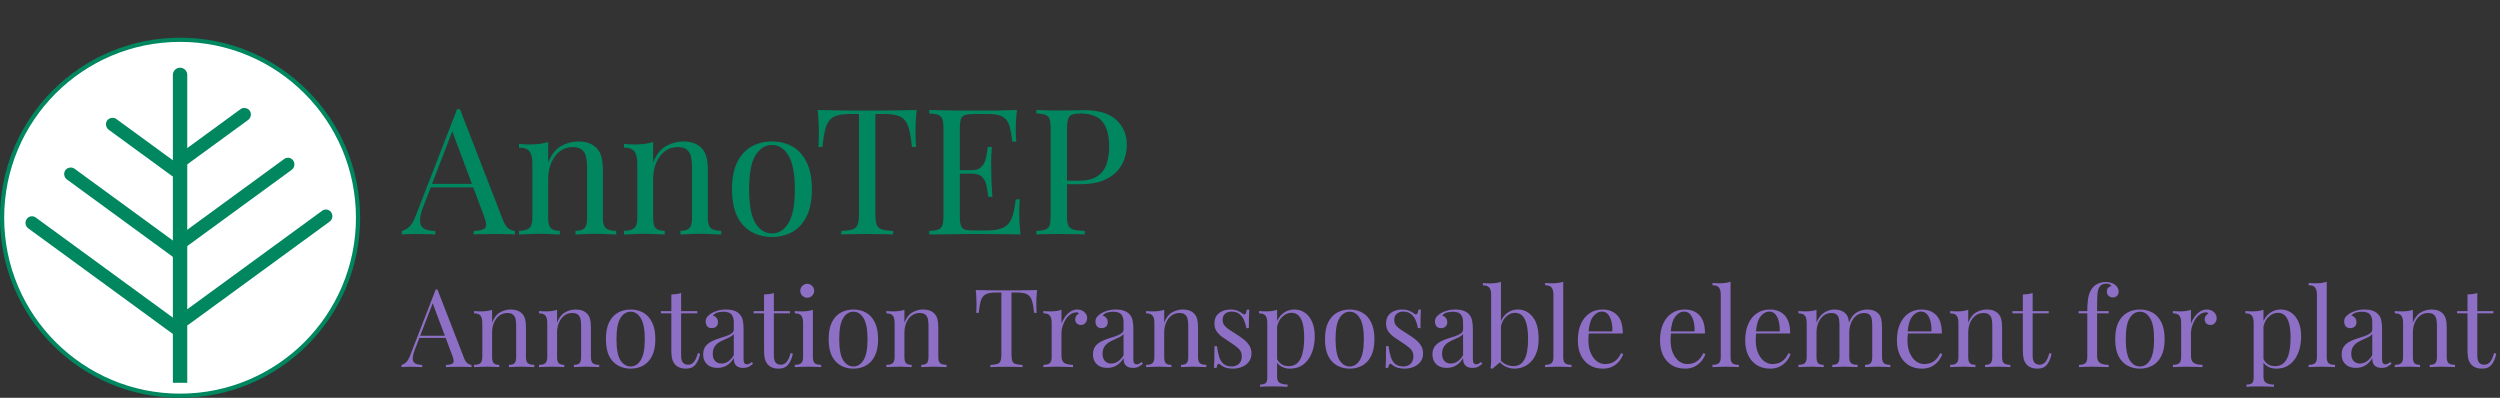 <svg width="597" height="95" viewBox="0 0 597 95" fill="none" xmlns="http://www.w3.org/2000/svg">
<rect x="0" y="0" width="597" height="95" fill="#333333" stroke="none"/>
<path d="M85.5 52C85.5 75.472 66.472 94.5 43 94.5C19.528 94.5 0.5 75.472 0.5 52C0.5 28.528 19.528 9.5 43 9.5C66.472 9.5 85.5 28.528 85.5 52Z" fill="white" stroke="#00875F"/>
<path d="M6.375 52.312C5.884 53.029 6.055 54.026 6.757 54.539L41.131 79.637C41.834 80.15 42.801 79.984 43.292 79.267V79.267C43.783 78.55 43.612 77.553 42.91 77.04L8.535 51.941C7.833 51.429 6.866 51.595 6.375 52.312V52.312Z" fill="#00875F"/>
<rect width="21.764" height="3.148" rx="1.574" transform="matrix(0.808 0.59 0.565 -0.825 24.701 30.067)" fill="#00875F"/>
<rect width="34.841" height="3.148" rx="1.574" transform="matrix(0.808 0.59 0.565 -0.825 14.715 41.937)" fill="#00875F"/>
<rect width="21.61" height="3.148" rx="1.574" transform="matrix(0.808 -0.59 0.565 0.825 41.28 37.868)" fill="#00875F"/>
<path d="M42.169 58.674C41.678 57.956 41.849 56.959 42.551 56.447L67.864 37.965C68.566 37.452 69.534 37.618 70.025 38.335V38.335C70.516 39.052 70.345 40.049 69.643 40.562L44.33 59.044C43.628 59.557 42.66 59.391 42.169 58.674V58.674Z" fill="#00875F"/>
<path d="M41.28 17.887C41.28 16.937 42.05 16.167 43 16.167V16.167C43.95 16.167 44.72 16.937 44.72 17.887V91.417H41.28V17.887Z" fill="#00875F"/>
<path d="M42.935 77.1C42.444 76.383 42.615 75.386 43.317 74.874L76.93 50.331C77.632 49.818 78.6 49.984 79.091 50.701V50.701C79.582 51.418 79.411 52.415 78.709 52.928L45.096 77.471C44.394 77.984 43.426 77.818 42.935 77.1V77.1Z" fill="#00875F"/>
<path d="M109.83 26.054L120.078 52.472C120.498 53.536 120.974 54.25 121.506 54.614C122.038 54.95 122.528 55.132 122.976 55.16V56C122.416 55.944 121.73 55.916 120.918 55.916C120.106 55.888 119.294 55.874 118.482 55.874C117.39 55.874 116.368 55.888 115.416 55.916C114.464 55.916 113.694 55.944 113.106 56V55.16C114.534 55.104 115.444 54.866 115.836 54.446C116.228 53.998 116.144 53.06 115.584 51.632L107.772 30.758L108.444 30.212L101.136 49.196C100.688 50.316 100.422 51.268 100.338 52.052C100.254 52.808 100.324 53.41 100.548 53.858C100.8 54.306 101.206 54.628 101.766 54.824C102.354 55.02 103.082 55.132 103.95 55.16V56C103.166 55.944 102.34 55.916 101.472 55.916C100.632 55.888 99.848 55.874 99.12 55.874C98.42 55.874 97.818 55.888 97.314 55.916C96.838 55.916 96.39 55.944 95.97 56V55.16C96.53 55.02 97.104 54.698 97.692 54.194C98.28 53.662 98.812 52.766 99.288 51.506L109.158 26.054C109.27 26.054 109.382 26.054 109.494 26.054C109.606 26.054 109.718 26.054 109.83 26.054ZM114.954 43.904V44.744H102.438L102.858 43.904H114.954ZM138.049 33.782C139.113 33.782 139.995 33.922 140.695 34.202C141.423 34.482 142.025 34.874 142.501 35.378C143.033 35.938 143.411 36.638 143.635 37.478C143.859 38.318 143.971 39.452 143.971 40.88V52.094C143.971 53.27 144.209 54.068 144.685 54.488C145.189 54.908 146.015 55.118 147.163 55.118V56C146.687 55.972 145.959 55.944 144.979 55.916C143.999 55.86 143.047 55.832 142.123 55.832C141.199 55.832 140.289 55.86 139.393 55.916C138.525 55.944 137.867 55.972 137.419 56V55.118C138.427 55.118 139.141 54.908 139.561 54.488C139.981 54.068 140.191 53.27 140.191 52.094V39.956C140.191 39.088 140.121 38.29 139.981 37.562C139.841 36.834 139.519 36.246 139.015 35.798C138.539 35.35 137.797 35.126 136.789 35.126C135.613 35.126 134.577 35.462 133.681 36.134C132.813 36.806 132.127 37.73 131.623 38.906C131.147 40.054 130.909 41.342 130.909 42.77V52.094C130.909 53.27 131.119 54.068 131.539 54.488C131.959 54.908 132.673 55.118 133.681 55.118V56C133.233 55.972 132.561 55.944 131.665 55.916C130.797 55.86 129.901 55.832 128.977 55.832C128.053 55.832 127.101 55.86 126.121 55.916C125.141 55.944 124.413 55.972 123.937 56V55.118C125.085 55.118 125.897 54.908 126.373 54.488C126.877 54.068 127.129 53.27 127.129 52.094V38.948C127.129 37.688 126.905 36.764 126.457 36.176C126.009 35.56 125.169 35.252 123.937 35.252V34.37C124.833 34.454 125.701 34.496 126.541 34.496C127.353 34.496 128.123 34.454 128.851 34.37C129.607 34.258 130.293 34.104 130.909 33.908V38.864C131.637 36.96 132.645 35.644 133.933 34.916C135.249 34.16 136.621 33.782 138.049 33.782ZM163.11 33.782C164.174 33.782 165.056 33.922 165.756 34.202C166.484 34.482 167.086 34.874 167.562 35.378C168.094 35.938 168.472 36.638 168.696 37.478C168.92 38.318 169.032 39.452 169.032 40.88V52.094C169.032 53.27 169.27 54.068 169.746 54.488C170.25 54.908 171.076 55.118 172.224 55.118V56C171.748 55.972 171.02 55.944 170.04 55.916C169.06 55.86 168.108 55.832 167.184 55.832C166.26 55.832 165.35 55.86 164.454 55.916C163.586 55.944 162.928 55.972 162.48 56V55.118C163.488 55.118 164.202 54.908 164.622 54.488C165.042 54.068 165.252 53.27 165.252 52.094V39.956C165.252 39.088 165.182 38.29 165.042 37.562C164.902 36.834 164.58 36.246 164.076 35.798C163.6 35.35 162.858 35.126 161.85 35.126C160.674 35.126 159.638 35.462 158.742 36.134C157.874 36.806 157.188 37.73 156.684 38.906C156.208 40.054 155.97 41.342 155.97 42.77V52.094C155.97 53.27 156.18 54.068 156.6 54.488C157.02 54.908 157.734 55.118 158.742 55.118V56C158.294 55.972 157.622 55.944 156.726 55.916C155.858 55.86 154.962 55.832 154.038 55.832C153.114 55.832 152.162 55.86 151.182 55.916C150.202 55.944 149.474 55.972 148.998 56V55.118C150.146 55.118 150.958 54.908 151.434 54.488C151.938 54.068 152.19 53.27 152.19 52.094V38.948C152.19 37.688 151.966 36.764 151.518 36.176C151.07 35.56 150.23 35.252 148.998 35.252V34.37C149.894 34.454 150.762 34.496 151.602 34.496C152.414 34.496 153.184 34.454 153.912 34.37C154.668 34.258 155.354 34.104 155.97 33.908V38.864C156.698 36.96 157.706 35.644 158.994 34.916C160.31 34.16 161.682 33.782 163.11 33.782ZM184.348 33.782C186.14 33.782 187.75 34.174 189.178 34.958C190.606 35.742 191.74 36.974 192.58 38.654C193.448 40.334 193.882 42.518 193.882 45.206C193.882 47.894 193.448 50.078 192.58 51.758C191.74 53.41 190.606 54.628 189.178 55.412C187.75 56.196 186.14 56.588 184.348 56.588C182.584 56.588 180.974 56.196 179.518 55.412C178.09 54.628 176.942 53.41 176.074 51.758C175.234 50.078 174.814 47.894 174.814 45.206C174.814 42.518 175.234 40.334 176.074 38.654C176.942 36.974 178.09 35.742 179.518 34.958C180.974 34.174 182.584 33.782 184.348 33.782ZM184.348 34.622C182.752 34.622 181.436 35.448 180.4 37.1C179.392 38.752 178.888 41.454 178.888 45.206C178.888 48.958 179.392 51.66 180.4 53.312C181.436 54.936 182.752 55.748 184.348 55.748C185.944 55.748 187.246 54.936 188.254 53.312C189.29 51.66 189.808 48.958 189.808 45.206C189.808 41.454 189.29 38.752 188.254 37.1C187.246 35.448 185.944 34.622 184.348 34.622ZM218.909 26.264C218.797 27.328 218.713 28.364 218.657 29.372C218.629 30.352 218.615 31.108 218.615 31.64C218.615 32.312 218.629 32.942 218.657 33.53C218.685 34.118 218.713 34.636 218.741 35.084H217.775C217.579 33.124 217.313 31.584 216.977 30.464C216.641 29.316 216.053 28.49 215.213 27.986C214.373 27.482 213.071 27.23 211.307 27.23H209.039V51.128C209.039 52.248 209.137 53.088 209.333 53.648C209.557 54.208 209.977 54.586 210.593 54.782C211.209 54.978 212.105 55.104 213.281 55.16V56C212.553 55.944 211.629 55.916 210.509 55.916C209.389 55.888 208.255 55.874 207.107 55.874C205.847 55.874 204.657 55.888 203.537 55.916C202.445 55.916 201.563 55.944 200.891 56V55.16C202.067 55.104 202.963 54.978 203.579 54.782C204.195 54.586 204.601 54.208 204.797 53.648C205.021 53.088 205.133 52.248 205.133 51.128V27.23H202.865C201.129 27.23 199.827 27.482 198.959 27.986C198.119 28.49 197.531 29.316 197.195 30.464C196.859 31.584 196.593 33.124 196.397 35.084H195.431C195.487 34.636 195.515 34.118 195.515 33.53C195.543 32.942 195.557 32.312 195.557 31.64C195.557 31.108 195.529 30.352 195.473 29.372C195.445 28.364 195.375 27.328 195.263 26.264C196.439 26.292 197.713 26.32 199.085 26.348C200.485 26.376 201.885 26.39 203.285 26.39C204.685 26.39 205.959 26.39 207.107 26.39C208.255 26.39 209.515 26.39 210.887 26.39C212.287 26.39 213.687 26.376 215.087 26.348C216.487 26.32 217.761 26.292 218.909 26.264ZM242.853 26.264C242.741 27.244 242.657 28.196 242.601 29.12C242.573 30.044 242.559 30.744 242.559 31.22C242.559 31.724 242.573 32.214 242.601 32.69C242.629 33.138 242.657 33.516 242.685 33.824H241.719C241.551 32.172 241.313 30.87 241.005 29.918C240.697 28.938 240.165 28.252 239.409 27.86C238.681 27.44 237.575 27.23 236.091 27.23H232.605C231.653 27.23 230.925 27.314 230.421 27.482C229.945 27.622 229.623 27.944 229.455 28.448C229.287 28.924 229.203 29.68 229.203 30.716V51.548C229.203 52.556 229.287 53.312 229.455 53.816C229.623 54.32 229.945 54.656 230.421 54.824C230.925 54.964 231.653 55.034 232.605 55.034H235.671C237.435 55.034 238.765 54.796 239.661 54.32C240.585 53.844 241.243 53.074 241.635 52.01C242.055 50.918 242.363 49.448 242.559 47.6H243.525C243.441 48.356 243.399 49.364 243.399 50.624C243.399 51.156 243.413 51.926 243.441 52.934C243.497 53.914 243.581 54.936 243.693 56C242.265 55.944 240.655 55.916 238.863 55.916C237.071 55.888 235.475 55.874 234.075 55.874C233.459 55.874 232.661 55.874 231.681 55.874C230.729 55.874 229.693 55.888 228.573 55.916C227.453 55.916 226.319 55.93 225.171 55.958C224.023 55.958 222.931 55.972 221.895 56V55.16C222.847 55.104 223.561 54.992 224.037 54.824C224.541 54.656 224.877 54.32 225.045 53.816C225.213 53.312 225.297 52.556 225.297 51.548V30.716C225.297 29.68 225.213 28.924 225.045 28.448C224.877 27.944 224.541 27.608 224.037 27.44C223.561 27.244 222.847 27.132 221.895 27.104V26.264C222.931 26.292 224.023 26.32 225.171 26.348C226.319 26.348 227.453 26.362 228.573 26.39C229.693 26.39 230.729 26.39 231.681 26.39C232.661 26.39 233.459 26.39 234.075 26.39C235.363 26.39 236.819 26.39 238.443 26.39C240.095 26.362 241.565 26.32 242.853 26.264ZM235.629 40.628C235.629 40.628 235.629 40.768 235.629 41.048C235.629 41.328 235.629 41.468 235.629 41.468H227.943C227.943 41.468 227.943 41.328 227.943 41.048C227.943 40.768 227.943 40.628 227.943 40.628H235.629ZM236.847 35.084C236.735 36.68 236.679 37.898 236.679 38.738C236.707 39.578 236.721 40.348 236.721 41.048C236.721 41.748 236.735 42.518 236.763 43.358C236.791 44.198 236.861 45.416 236.973 47.012H236.007C235.895 46.116 235.755 45.248 235.587 44.408C235.447 43.54 235.111 42.84 234.579 42.308C234.075 41.748 233.207 41.468 231.975 41.468V40.628C232.899 40.628 233.599 40.446 234.075 40.082C234.579 39.69 234.943 39.2 235.167 38.612C235.391 38.024 235.545 37.422 235.629 36.806C235.713 36.162 235.797 35.588 235.881 35.084H236.847ZM247.489 26.264C248.077 26.292 248.847 26.32 249.799 26.348C250.751 26.376 251.689 26.39 252.613 26.39C253.929 26.39 255.189 26.376 256.393 26.348C257.597 26.32 258.451 26.306 258.955 26.306C262.343 26.306 264.877 27.076 266.557 28.616C268.237 30.156 269.077 32.144 269.077 34.58C269.077 35.588 268.909 36.652 268.573 37.772C268.237 38.864 267.649 39.886 266.809 40.838C265.997 41.762 264.877 42.518 263.449 43.106C262.021 43.694 260.215 43.988 258.031 43.988H253.999V43.148H257.611C259.599 43.148 261.111 42.77 262.147 42.014C263.211 41.258 263.925 40.264 264.289 39.032C264.681 37.8 264.877 36.47 264.877 35.042C264.877 32.382 264.345 30.394 263.281 29.078C262.245 27.762 260.453 27.104 257.905 27.104C256.617 27.104 255.777 27.342 255.385 27.818C254.993 28.294 254.797 29.26 254.797 30.716V51.548C254.797 52.556 254.895 53.312 255.091 53.816C255.315 54.32 255.735 54.656 256.351 54.824C256.967 54.992 257.863 55.104 259.039 55.16V56C258.311 55.944 257.387 55.916 256.267 55.916C255.147 55.888 254.013 55.874 252.865 55.874C251.773 55.874 250.751 55.888 249.799 55.916C248.847 55.916 248.077 55.944 247.489 56V55.16C248.441 55.104 249.155 54.992 249.631 54.824C250.135 54.656 250.471 54.32 250.639 53.816C250.807 53.312 250.891 52.556 250.891 51.548V30.716C250.891 29.68 250.807 28.924 250.639 28.448C250.471 27.944 250.135 27.608 249.631 27.44C249.155 27.244 248.441 27.132 247.489 27.104V26.264Z" fill="#00875F"/>
<path d="M104.464 69.129L110.808 85.483C111.068 86.141 111.362 86.583 111.692 86.809C112.021 87.017 112.324 87.129 112.602 87.147V87.667C112.255 87.632 111.83 87.615 111.328 87.615C110.825 87.597 110.322 87.589 109.82 87.589C109.144 87.589 108.511 87.597 107.922 87.615C107.332 87.615 106.856 87.632 106.492 87.667V87.147C107.376 87.112 107.939 86.965 108.182 86.705C108.424 86.427 108.372 85.847 108.026 84.963L103.19 72.041L103.606 71.703L99.082 83.455C98.804 84.148 98.64 84.737 98.588 85.223C98.536 85.691 98.579 86.063 98.718 86.341C98.874 86.618 99.125 86.817 99.472 86.939C99.836 87.06 100.286 87.129 100.824 87.147V87.667C100.338 87.632 99.827 87.615 99.29 87.615C98.77 87.597 98.284 87.589 97.834 87.589C97.4 87.589 97.028 87.597 96.716 87.615C96.421 87.615 96.144 87.632 95.884 87.667V87.147C96.23 87.06 96.586 86.861 96.95 86.549C97.314 86.219 97.643 85.665 97.938 84.885L104.048 69.129C104.117 69.129 104.186 69.129 104.256 69.129C104.325 69.129 104.394 69.129 104.464 69.129ZM107.636 80.179V80.699H99.888L100.148 80.179H107.636ZM121.933 73.913C122.591 73.913 123.137 73.999 123.571 74.173C124.021 74.346 124.394 74.589 124.689 74.901C125.018 75.247 125.252 75.681 125.391 76.201C125.529 76.721 125.599 77.423 125.599 78.307V85.249C125.599 85.977 125.746 86.471 126.041 86.731C126.353 86.991 126.864 87.121 127.575 87.121V87.667C127.28 87.649 126.829 87.632 126.223 87.615C125.616 87.58 125.027 87.563 124.455 87.563C123.883 87.563 123.319 87.58 122.765 87.615C122.227 87.632 121.82 87.649 121.543 87.667V87.121C122.167 87.121 122.609 86.991 122.869 86.731C123.129 86.471 123.259 85.977 123.259 85.249V77.735C123.259 77.197 123.215 76.703 123.129 76.253C123.042 75.802 122.843 75.438 122.531 75.161C122.236 74.883 121.777 74.745 121.153 74.745C120.425 74.745 119.783 74.953 119.229 75.369C118.691 75.785 118.267 76.357 117.955 77.085C117.66 77.795 117.513 78.593 117.513 79.477V85.249C117.513 85.977 117.643 86.471 117.903 86.731C118.163 86.991 118.605 87.121 119.229 87.121V87.667C118.951 87.649 118.535 87.632 117.981 87.615C117.443 87.58 116.889 87.563 116.317 87.563C115.745 87.563 115.155 87.58 114.549 87.615C113.942 87.632 113.491 87.649 113.197 87.667V87.121C113.907 87.121 114.41 86.991 114.705 86.731C115.017 86.471 115.173 85.977 115.173 85.249V77.111C115.173 76.331 115.034 75.759 114.757 75.395C114.479 75.013 113.959 74.823 113.197 74.823V74.277C113.751 74.329 114.289 74.355 114.809 74.355C115.311 74.355 115.788 74.329 116.239 74.277C116.707 74.207 117.131 74.112 117.513 73.991V77.059C117.963 75.88 118.587 75.065 119.385 74.615C120.199 74.147 121.049 73.913 121.933 73.913ZM137.446 73.913C138.105 73.913 138.651 73.999 139.084 74.173C139.535 74.346 139.908 74.589 140.202 74.901C140.532 75.247 140.766 75.681 140.904 76.201C141.043 76.721 141.112 77.423 141.112 78.307V85.249C141.112 85.977 141.26 86.471 141.554 86.731C141.866 86.991 142.378 87.121 143.088 87.121V87.667C142.794 87.649 142.343 87.632 141.736 87.615C141.13 87.58 140.54 87.563 139.968 87.563C139.396 87.563 138.833 87.58 138.278 87.615C137.741 87.632 137.334 87.649 137.056 87.667V87.121C137.68 87.121 138.122 86.991 138.382 86.731C138.642 86.471 138.772 85.977 138.772 85.249V77.735C138.772 77.197 138.729 76.703 138.642 76.253C138.556 75.802 138.356 75.438 138.044 75.161C137.75 74.883 137.29 74.745 136.666 74.745C135.938 74.745 135.297 74.953 134.742 75.369C134.205 75.785 133.78 76.357 133.468 77.085C133.174 77.795 133.026 78.593 133.026 79.477V85.249C133.026 85.977 133.156 86.471 133.416 86.731C133.676 86.991 134.118 87.121 134.742 87.121V87.667C134.465 87.649 134.049 87.632 133.494 87.615C132.957 87.58 132.402 87.563 131.83 87.563C131.258 87.563 130.669 87.58 130.062 87.615C129.456 87.632 129.005 87.649 128.71 87.667V87.121C129.421 87.121 129.924 86.991 130.218 86.731C130.53 86.471 130.686 85.977 130.686 85.249V77.111C130.686 76.331 130.548 75.759 130.27 75.395C129.993 75.013 129.473 74.823 128.71 74.823V74.277C129.265 74.329 129.802 74.355 130.322 74.355C130.825 74.355 131.302 74.329 131.752 74.277C132.22 74.207 132.645 74.112 133.026 73.991V77.059C133.477 75.88 134.101 75.065 134.898 74.615C135.713 74.147 136.562 73.913 137.446 73.913ZM150.594 73.913C151.703 73.913 152.7 74.155 153.584 74.641C154.468 75.126 155.17 75.889 155.69 76.929C156.227 77.969 156.496 79.321 156.496 80.985C156.496 82.649 156.227 84.001 155.69 85.041C155.17 86.063 154.468 86.817 153.584 87.303C152.7 87.788 151.703 88.031 150.594 88.031C149.502 88.031 148.505 87.788 147.604 87.303C146.72 86.817 146.009 86.063 145.472 85.041C144.952 84.001 144.692 82.649 144.692 80.985C144.692 79.321 144.952 77.969 145.472 76.929C146.009 75.889 146.72 75.126 147.604 74.641C148.505 74.155 149.502 73.913 150.594 73.913ZM150.594 74.433C149.606 74.433 148.791 74.944 148.15 75.967C147.526 76.989 147.214 78.662 147.214 80.985C147.214 83.307 147.526 84.98 148.15 86.003C148.791 87.008 149.606 87.511 150.594 87.511C151.582 87.511 152.388 87.008 153.012 86.003C153.653 84.98 153.974 83.307 153.974 80.985C153.974 78.662 153.653 76.989 153.012 75.967C152.388 74.944 151.582 74.433 150.594 74.433ZM162.654 69.961V74.303H166.502V74.823H162.654V84.885C162.654 85.699 162.801 86.271 163.096 86.601C163.391 86.93 163.798 87.095 164.318 87.095C164.838 87.095 165.289 86.887 165.67 86.471C166.051 86.037 166.381 85.318 166.658 84.313L167.178 84.443C167.005 85.448 166.658 86.297 166.138 86.991C165.635 87.684 164.855 88.031 163.798 88.031C163.209 88.031 162.723 87.953 162.342 87.797C161.961 87.658 161.623 87.45 161.328 87.173C160.947 86.774 160.678 86.297 160.522 85.743C160.383 85.188 160.314 84.451 160.314 83.533V74.823H157.818V74.303H160.314V70.325C160.747 70.307 161.163 70.273 161.562 70.221C161.961 70.169 162.325 70.082 162.654 69.961ZM171.351 87.849C170.641 87.849 170.025 87.719 169.505 87.459C168.985 87.181 168.587 86.8 168.309 86.315C168.049 85.829 167.919 85.266 167.919 84.625C167.919 83.862 168.093 83.238 168.439 82.753C168.803 82.267 169.263 81.877 169.817 81.583C170.372 81.288 170.953 81.045 171.559 80.855C172.183 80.647 172.773 80.456 173.327 80.283C173.882 80.092 174.333 79.875 174.679 79.633C175.043 79.39 175.225 79.069 175.225 78.671V77.059C175.225 76.331 175.113 75.776 174.887 75.395C174.679 75.013 174.393 74.762 174.029 74.641C173.665 74.502 173.258 74.433 172.807 74.433C172.374 74.433 171.906 74.493 171.403 74.615C170.918 74.736 170.528 74.987 170.233 75.369C170.563 75.438 170.849 75.611 171.091 75.889C171.334 76.166 171.455 76.521 171.455 76.955C171.455 77.388 171.317 77.735 171.039 77.995C170.762 78.237 170.407 78.359 169.973 78.359C169.471 78.359 169.098 78.203 168.855 77.891C168.63 77.561 168.517 77.197 168.517 76.799C168.517 76.348 168.63 75.984 168.855 75.707C169.081 75.429 169.367 75.169 169.713 74.927C170.112 74.649 170.623 74.415 171.247 74.225C171.889 74.017 172.608 73.913 173.405 73.913C174.116 73.913 174.723 73.999 175.225 74.173C175.728 74.329 176.144 74.563 176.473 74.875C176.924 75.291 177.219 75.802 177.357 76.409C177.496 76.998 177.565 77.709 177.565 78.541V85.769C177.565 86.202 177.626 86.514 177.747 86.705C177.886 86.895 178.094 86.991 178.371 86.991C178.562 86.991 178.744 86.947 178.917 86.861C179.091 86.774 179.299 86.635 179.541 86.445L179.827 86.887C179.463 87.164 179.117 87.398 178.787 87.589C178.458 87.762 178.016 87.849 177.461 87.849C176.959 87.849 176.543 87.762 176.213 87.589C175.884 87.415 175.633 87.164 175.459 86.835C175.303 86.488 175.225 86.055 175.225 85.535C174.757 86.315 174.194 86.895 173.535 87.277C172.894 87.658 172.166 87.849 171.351 87.849ZM172.287 86.809C172.859 86.809 173.388 86.644 173.873 86.315C174.376 85.985 174.827 85.491 175.225 84.833V79.737C175.017 80.031 174.714 80.283 174.315 80.491C173.917 80.681 173.483 80.881 173.015 81.089C172.547 81.279 172.097 81.513 171.663 81.791C171.247 82.051 170.901 82.397 170.623 82.831C170.346 83.264 170.207 83.827 170.207 84.521C170.207 85.214 170.389 85.769 170.753 86.185C171.135 86.601 171.646 86.809 172.287 86.809ZM184.795 69.961V74.303H188.643V74.823H184.795V84.885C184.795 85.699 184.942 86.271 185.237 86.601C185.531 86.93 185.939 87.095 186.459 87.095C186.979 87.095 187.429 86.887 187.811 86.471C188.192 86.037 188.521 85.318 188.799 84.313L189.319 84.443C189.145 85.448 188.799 86.297 188.279 86.991C187.776 87.684 186.996 88.031 185.939 88.031C185.349 88.031 184.864 87.953 184.483 87.797C184.101 87.658 183.763 87.45 183.469 87.173C183.087 86.774 182.819 86.297 182.663 85.743C182.524 85.188 182.455 84.451 182.455 83.533V74.823H179.959V74.303H182.455V70.325C182.888 70.307 183.304 70.273 183.703 70.221C184.101 70.169 184.465 70.082 184.795 69.961ZM192.764 67.777C193.215 67.777 193.605 67.941 193.934 68.271C194.263 68.6 194.428 68.99 194.428 69.441C194.428 69.891 194.263 70.281 193.934 70.611C193.605 70.94 193.215 71.105 192.764 71.105C192.313 71.105 191.923 70.94 191.594 70.611C191.265 70.281 191.1 69.891 191.1 69.441C191.1 68.99 191.265 68.6 191.594 68.271C191.923 67.941 192.313 67.777 192.764 67.777ZM194.116 73.991V85.249C194.116 85.977 194.263 86.471 194.558 86.731C194.87 86.991 195.381 87.121 196.092 87.121V87.667C195.797 87.649 195.347 87.632 194.74 87.615C194.151 87.58 193.553 87.563 192.946 87.563C192.357 87.563 191.759 87.58 191.152 87.615C190.545 87.632 190.095 87.649 189.8 87.667V87.121C190.511 87.121 191.013 86.991 191.308 86.731C191.62 86.471 191.776 85.977 191.776 85.249V77.111C191.776 76.331 191.637 75.759 191.36 75.395C191.083 75.013 190.563 74.823 189.8 74.823V74.277C190.355 74.329 190.892 74.355 191.412 74.355C191.915 74.355 192.391 74.329 192.842 74.277C193.31 74.207 193.735 74.112 194.116 73.991ZM203.787 73.913C204.897 73.913 205.893 74.155 206.777 74.641C207.661 75.126 208.363 75.889 208.883 76.929C209.421 77.969 209.689 79.321 209.689 80.985C209.689 82.649 209.421 84.001 208.883 85.041C208.363 86.063 207.661 86.817 206.777 87.303C205.893 87.788 204.897 88.031 203.787 88.031C202.695 88.031 201.699 87.788 200.797 87.303C199.913 86.817 199.203 86.063 198.665 85.041C198.145 84.001 197.885 82.649 197.885 80.985C197.885 79.321 198.145 77.969 198.665 76.929C199.203 75.889 199.913 75.126 200.797 74.641C201.699 74.155 202.695 73.913 203.787 73.913ZM203.787 74.433C202.799 74.433 201.985 74.944 201.343 75.967C200.719 76.989 200.407 78.662 200.407 80.985C200.407 83.307 200.719 84.98 201.343 86.003C201.985 87.008 202.799 87.511 203.787 87.511C204.775 87.511 205.581 87.008 206.205 86.003C206.847 84.98 207.167 83.307 207.167 80.985C207.167 78.662 206.847 76.989 206.205 75.967C205.581 74.944 204.775 74.433 203.787 74.433ZM220.397 73.913C221.056 73.913 221.602 73.999 222.035 74.173C222.486 74.346 222.859 74.589 223.153 74.901C223.483 75.247 223.717 75.681 223.855 76.201C223.994 76.721 224.063 77.423 224.063 78.307V85.249C224.063 85.977 224.211 86.471 224.505 86.731C224.817 86.991 225.329 87.121 226.039 87.121V87.667C225.745 87.649 225.294 87.632 224.687 87.615C224.081 87.58 223.491 87.563 222.919 87.563C222.347 87.563 221.784 87.58 221.229 87.615C220.692 87.632 220.285 87.649 220.007 87.667V87.121C220.631 87.121 221.073 86.991 221.333 86.731C221.593 86.471 221.723 85.977 221.723 85.249V77.735C221.723 77.197 221.68 76.703 221.593 76.253C221.507 75.802 221.307 75.438 220.995 75.161C220.701 74.883 220.241 74.745 219.617 74.745C218.889 74.745 218.248 74.953 217.693 75.369C217.156 75.785 216.731 76.357 216.419 77.085C216.125 77.795 215.977 78.593 215.977 79.477V85.249C215.977 85.977 216.107 86.471 216.367 86.731C216.627 86.991 217.069 87.121 217.693 87.121V87.667C217.416 87.649 217 87.632 216.445 87.615C215.908 87.58 215.353 87.563 214.781 87.563C214.209 87.563 213.62 87.58 213.013 87.615C212.407 87.632 211.956 87.649 211.661 87.667V87.121C212.372 87.121 212.875 86.991 213.169 86.731C213.481 86.471 213.637 85.977 213.637 85.249V77.111C213.637 76.331 213.499 75.759 213.221 75.395C212.944 75.013 212.424 74.823 211.661 74.823V74.277C212.216 74.329 212.753 74.355 213.273 74.355C213.776 74.355 214.253 74.329 214.703 74.277C215.171 74.207 215.596 74.112 215.977 73.991V77.059C216.428 75.88 217.052 75.065 217.849 74.615C218.664 74.147 219.513 73.913 220.397 73.913ZM247.653 69.259C247.584 69.917 247.532 70.559 247.497 71.183C247.48 71.789 247.471 72.257 247.471 72.587C247.471 73.003 247.48 73.393 247.497 73.757C247.514 74.121 247.532 74.441 247.549 74.719H246.951C246.83 73.505 246.665 72.552 246.457 71.859C246.249 71.148 245.885 70.637 245.365 70.325C244.845 70.013 244.039 69.857 242.947 69.857H241.543V84.651C241.543 85.344 241.604 85.864 241.725 86.211C241.864 86.557 242.124 86.791 242.505 86.913C242.886 87.034 243.441 87.112 244.169 87.147V87.667C243.718 87.632 243.146 87.615 242.453 87.615C241.76 87.597 241.058 87.589 240.347 87.589C239.567 87.589 238.83 87.597 238.137 87.615C237.461 87.615 236.915 87.632 236.499 87.667V87.147C237.227 87.112 237.782 87.034 238.163 86.913C238.544 86.791 238.796 86.557 238.917 86.211C239.056 85.864 239.125 85.344 239.125 84.651V69.857H237.721C236.646 69.857 235.84 70.013 235.303 70.325C234.783 70.637 234.419 71.148 234.211 71.859C234.003 72.552 233.838 73.505 233.717 74.719H233.119C233.154 74.441 233.171 74.121 233.171 73.757C233.188 73.393 233.197 73.003 233.197 72.587C233.197 72.257 233.18 71.789 233.145 71.183C233.128 70.559 233.084 69.917 233.015 69.259C233.743 69.276 234.532 69.293 235.381 69.311C236.248 69.328 237.114 69.337 237.981 69.337C238.848 69.337 239.636 69.337 240.347 69.337C241.058 69.337 241.838 69.337 242.687 69.337C243.554 69.337 244.42 69.328 245.287 69.311C246.154 69.293 246.942 69.276 247.653 69.259ZM257.249 73.913C257.717 73.913 258.125 74.008 258.471 74.199C258.835 74.389 259.113 74.641 259.303 74.953C259.511 75.247 259.615 75.585 259.615 75.967C259.615 76.4 259.477 76.781 259.199 77.111C258.939 77.44 258.584 77.605 258.133 77.605C257.769 77.605 257.449 77.492 257.171 77.267C256.894 77.024 256.755 76.686 256.755 76.253C256.755 75.923 256.842 75.646 257.015 75.421C257.206 75.178 257.414 74.987 257.639 74.849C257.518 74.675 257.336 74.589 257.093 74.589C256.556 74.589 256.062 74.753 255.611 75.083C255.161 75.395 254.779 75.802 254.467 76.305C254.155 76.807 253.913 77.345 253.739 77.917C253.566 78.471 253.479 78.991 253.479 79.477V84.989C253.479 85.838 253.722 86.41 254.207 86.705C254.71 86.982 255.386 87.121 256.235 87.121V87.667C255.837 87.649 255.273 87.632 254.545 87.615C253.817 87.58 253.046 87.563 252.231 87.563C251.642 87.563 251.053 87.58 250.463 87.615C249.891 87.632 249.458 87.649 249.163 87.667V87.121C249.874 87.121 250.377 86.991 250.671 86.731C250.983 86.471 251.139 85.977 251.139 85.249V77.111C251.139 76.331 251.001 75.759 250.723 75.395C250.446 75.013 249.926 74.823 249.163 74.823V74.277C249.718 74.329 250.255 74.355 250.775 74.355C251.278 74.355 251.755 74.329 252.205 74.277C252.673 74.207 253.098 74.112 253.479 73.991V77.241C253.67 76.738 253.939 76.235 254.285 75.733C254.649 75.213 255.083 74.779 255.585 74.433C256.088 74.086 256.643 73.913 257.249 73.913ZM264.433 87.849C263.723 87.849 263.107 87.719 262.587 87.459C262.067 87.181 261.669 86.8 261.391 86.315C261.131 85.829 261.001 85.266 261.001 84.625C261.001 83.862 261.175 83.238 261.521 82.753C261.885 82.267 262.345 81.877 262.899 81.583C263.454 81.288 264.035 81.045 264.641 80.855C265.265 80.647 265.855 80.456 266.409 80.283C266.964 80.092 267.415 79.875 267.761 79.633C268.125 79.39 268.307 79.069 268.307 78.671V77.059C268.307 76.331 268.195 75.776 267.969 75.395C267.761 75.013 267.475 74.762 267.111 74.641C266.747 74.502 266.34 74.433 265.889 74.433C265.456 74.433 264.988 74.493 264.485 74.615C264 74.736 263.61 74.987 263.315 75.369C263.645 75.438 263.931 75.611 264.173 75.889C264.416 76.166 264.537 76.521 264.537 76.955C264.537 77.388 264.399 77.735 264.121 77.995C263.844 78.237 263.489 78.359 263.055 78.359C262.553 78.359 262.18 78.203 261.937 77.891C261.712 77.561 261.599 77.197 261.599 76.799C261.599 76.348 261.712 75.984 261.937 75.707C262.163 75.429 262.449 75.169 262.795 74.927C263.194 74.649 263.705 74.415 264.329 74.225C264.971 74.017 265.69 73.913 266.487 73.913C267.198 73.913 267.805 73.999 268.307 74.173C268.81 74.329 269.226 74.563 269.555 74.875C270.006 75.291 270.301 75.802 270.439 76.409C270.578 76.998 270.647 77.709 270.647 78.541V85.769C270.647 86.202 270.708 86.514 270.829 86.705C270.968 86.895 271.176 86.991 271.453 86.991C271.644 86.991 271.826 86.947 271.999 86.861C272.173 86.774 272.381 86.635 272.623 86.445L272.909 86.887C272.545 87.164 272.199 87.398 271.869 87.589C271.54 87.762 271.098 87.849 270.543 87.849C270.041 87.849 269.625 87.762 269.295 87.589C268.966 87.415 268.715 87.164 268.541 86.835C268.385 86.488 268.307 86.055 268.307 85.535C267.839 86.315 267.276 86.895 266.617 87.277C265.976 87.658 265.248 87.849 264.433 87.849ZM265.369 86.809C265.941 86.809 266.47 86.644 266.955 86.315C267.458 85.985 267.909 85.491 268.307 84.833V79.737C268.099 80.031 267.796 80.283 267.397 80.491C266.999 80.681 266.565 80.881 266.097 81.089C265.629 81.279 265.179 81.513 264.745 81.791C264.329 82.051 263.983 82.397 263.705 82.831C263.428 83.264 263.289 83.827 263.289 84.521C263.289 85.214 263.471 85.769 263.835 86.185C264.217 86.601 264.728 86.809 265.369 86.809ZM282.427 73.913C283.085 73.913 283.631 73.999 284.065 74.173C284.515 74.346 284.888 74.589 285.183 74.901C285.512 75.247 285.746 75.681 285.885 76.201C286.023 76.721 286.093 77.423 286.093 78.307V85.249C286.093 85.977 286.24 86.471 286.535 86.731C286.847 86.991 287.358 87.121 288.069 87.121V87.667C287.774 87.649 287.323 87.632 286.717 87.615C286.11 87.58 285.521 87.563 284.949 87.563C284.377 87.563 283.813 87.58 283.259 87.615C282.721 87.632 282.314 87.649 282.037 87.667V87.121C282.661 87.121 283.103 86.991 283.363 86.731C283.623 86.471 283.753 85.977 283.753 85.249V77.735C283.753 77.197 283.709 76.703 283.623 76.253C283.536 75.802 283.337 75.438 283.025 75.161C282.73 74.883 282.271 74.745 281.647 74.745C280.919 74.745 280.277 74.953 279.723 75.369C279.185 75.785 278.761 76.357 278.449 77.085C278.154 77.795 278.007 78.593 278.007 79.477V85.249C278.007 85.977 278.137 86.471 278.397 86.731C278.657 86.991 279.099 87.121 279.723 87.121V87.667C279.445 87.649 279.029 87.632 278.475 87.615C277.937 87.58 277.383 87.563 276.811 87.563C276.239 87.563 275.649 87.58 275.043 87.615C274.436 87.632 273.985 87.649 273.691 87.667V87.121C274.401 87.121 274.904 86.991 275.199 86.731C275.511 86.471 275.667 85.977 275.667 85.249V77.111C275.667 76.331 275.528 75.759 275.251 75.395C274.973 75.013 274.453 74.823 273.691 74.823V74.277C274.245 74.329 274.783 74.355 275.303 74.355C275.805 74.355 276.282 74.329 276.733 74.277C277.201 74.207 277.625 74.112 278.007 73.991V77.059C278.457 75.88 279.081 75.065 279.879 74.615C280.693 74.147 281.543 73.913 282.427 73.913ZM293.858 73.913C294.552 73.913 295.141 74.025 295.626 74.251C296.112 74.476 296.467 74.684 296.692 74.875C297.264 75.343 297.611 75.031 297.732 73.939H298.33C298.296 74.424 298.27 75.005 298.252 75.681C298.235 76.339 298.226 77.232 298.226 78.359H297.628C297.524 77.717 297.342 77.093 297.082 76.487C296.84 75.88 296.476 75.386 295.99 75.005C295.505 74.606 294.872 74.407 294.092 74.407C293.486 74.407 292.974 74.58 292.558 74.927C292.16 75.256 291.96 75.75 291.96 76.409C291.96 76.929 292.116 77.379 292.428 77.761C292.74 78.125 293.148 78.471 293.65 78.801C294.153 79.113 294.699 79.459 295.288 79.841C295.947 80.257 296.545 80.681 297.082 81.115C297.62 81.548 298.044 82.025 298.356 82.545C298.686 83.065 298.85 83.68 298.85 84.391C298.85 85.188 298.642 85.855 298.226 86.393C297.81 86.93 297.264 87.337 296.588 87.615C295.93 87.892 295.202 88.031 294.404 88.031C294.023 88.031 293.659 87.996 293.312 87.927C292.983 87.875 292.662 87.788 292.35 87.667C292.177 87.58 291.995 87.476 291.804 87.355C291.631 87.233 291.458 87.103 291.284 86.965C291.111 86.826 290.955 86.835 290.816 86.991C290.678 87.129 290.574 87.415 290.504 87.849H289.906C289.941 87.294 289.967 86.618 289.984 85.821C290.002 85.023 290.01 83.966 290.01 82.649H290.608C290.73 83.619 290.903 84.469 291.128 85.197C291.354 85.925 291.709 86.497 292.194 86.913C292.68 87.311 293.356 87.511 294.222 87.511C294.569 87.511 294.916 87.433 295.262 87.277C295.626 87.121 295.93 86.861 296.172 86.497C296.415 86.133 296.536 85.647 296.536 85.041C296.536 84.278 296.259 83.654 295.704 83.169C295.15 82.683 294.448 82.172 293.598 81.635C292.974 81.236 292.385 80.837 291.83 80.439C291.293 80.04 290.851 79.589 290.504 79.087C290.175 78.584 290.01 77.977 290.01 77.267C290.01 76.487 290.184 75.854 290.53 75.369C290.894 74.866 291.371 74.502 291.96 74.277C292.55 74.034 293.182 73.913 293.858 73.913ZM304.967 73.991V89.955C304.967 90.7 305.184 91.194 305.617 91.437C306.068 91.697 306.683 91.827 307.463 91.827V92.373C307.082 92.355 306.553 92.329 305.877 92.295C305.201 92.277 304.482 92.269 303.719 92.269C303.182 92.269 302.645 92.277 302.107 92.295C301.587 92.329 301.189 92.355 300.911 92.373V91.827C301.535 91.827 301.977 91.714 302.237 91.489C302.497 91.263 302.627 90.839 302.627 90.215V77.111C302.627 76.331 302.489 75.759 302.211 75.395C301.934 75.013 301.414 74.823 300.651 74.823V74.277C301.206 74.329 301.743 74.355 302.263 74.355C302.766 74.355 303.243 74.329 303.693 74.277C304.161 74.207 304.586 74.112 304.967 73.991ZM309.127 73.913C310.046 73.913 310.869 74.164 311.597 74.667C312.325 75.152 312.897 75.871 313.313 76.825C313.747 77.778 313.963 78.957 313.963 80.361C313.963 81.297 313.851 82.224 313.625 83.143C313.4 84.044 313.045 84.867 312.559 85.613C312.091 86.341 311.476 86.93 310.713 87.381C309.968 87.814 309.067 88.031 308.009 88.031C307.195 88.031 306.484 87.84 305.877 87.459C305.288 87.077 304.889 86.618 304.681 86.081L304.941 85.717C305.184 86.202 305.531 86.609 305.981 86.939C306.449 87.268 307.03 87.433 307.723 87.433C308.694 87.433 309.448 87.129 309.985 86.523C310.523 85.916 310.895 85.11 311.103 84.105C311.329 83.082 311.441 81.955 311.441 80.725C311.441 79.338 311.329 78.203 311.103 77.319C310.878 76.435 310.54 75.776 310.089 75.343C309.639 74.909 309.084 74.693 308.425 74.693C307.576 74.693 306.805 75.048 306.111 75.759C305.418 76.452 304.976 77.509 304.785 78.931L304.473 78.567C304.664 77.093 305.184 75.949 306.033 75.135C306.9 74.32 307.931 73.913 309.127 73.913ZM322.311 73.913C323.42 73.913 324.417 74.155 325.301 74.641C326.185 75.126 326.887 75.889 327.407 76.929C327.944 77.969 328.213 79.321 328.213 80.985C328.213 82.649 327.944 84.001 327.407 85.041C326.887 86.063 326.185 86.817 325.301 87.303C324.417 87.788 323.42 88.031 322.311 88.031C321.219 88.031 320.222 87.788 319.321 87.303C318.437 86.817 317.726 86.063 317.189 85.041C316.669 84.001 316.409 82.649 316.409 80.985C316.409 79.321 316.669 77.969 317.189 76.929C317.726 75.889 318.437 75.126 319.321 74.641C320.222 74.155 321.219 73.913 322.311 73.913ZM322.311 74.433C321.323 74.433 320.508 74.944 319.867 75.967C319.243 76.989 318.931 78.662 318.931 80.985C318.931 83.307 319.243 84.98 319.867 86.003C320.508 87.008 321.323 87.511 322.311 87.511C323.299 87.511 324.105 87.008 324.729 86.003C325.37 84.98 325.691 83.307 325.691 80.985C325.691 78.662 325.37 76.989 324.729 75.967C324.105 74.944 323.299 74.433 322.311 74.433ZM334.839 73.913C335.532 73.913 336.121 74.025 336.607 74.251C337.092 74.476 337.447 74.684 337.673 74.875C338.245 75.343 338.591 75.031 338.713 73.939H339.311C339.276 74.424 339.25 75.005 339.233 75.681C339.215 76.339 339.207 77.232 339.207 78.359H338.609C338.505 77.717 338.323 77.093 338.063 76.487C337.82 75.88 337.456 75.386 336.971 75.005C336.485 74.606 335.853 74.407 335.073 74.407C334.466 74.407 333.955 74.58 333.539 74.927C333.14 75.256 332.941 75.75 332.941 76.409C332.941 76.929 333.097 77.379 333.409 77.761C333.721 78.125 334.128 78.471 334.631 78.801C335.133 79.113 335.679 79.459 336.269 79.841C336.927 80.257 337.525 80.681 338.063 81.115C338.6 81.548 339.025 82.025 339.337 82.545C339.666 83.065 339.831 83.68 339.831 84.391C339.831 85.188 339.623 85.855 339.207 86.393C338.791 86.93 338.245 87.337 337.569 87.615C336.91 87.892 336.182 88.031 335.385 88.031C335.003 88.031 334.639 87.996 334.293 87.927C333.963 87.875 333.643 87.788 333.331 87.667C333.157 87.58 332.975 87.476 332.785 87.355C332.611 87.233 332.438 87.103 332.265 86.965C332.091 86.826 331.935 86.835 331.797 86.991C331.658 87.129 331.554 87.415 331.485 87.849H330.887C330.921 87.294 330.947 86.618 330.965 85.821C330.982 85.023 330.991 83.966 330.991 82.649H331.589C331.71 83.619 331.883 84.469 332.109 85.197C332.334 85.925 332.689 86.497 333.175 86.913C333.66 87.311 334.336 87.511 335.203 87.511C335.549 87.511 335.896 87.433 336.243 87.277C336.607 87.121 336.91 86.861 337.153 86.497C337.395 86.133 337.517 85.647 337.517 85.041C337.517 84.278 337.239 83.654 336.685 83.169C336.13 82.683 335.428 82.172 334.579 81.635C333.955 81.236 333.365 80.837 332.811 80.439C332.273 80.04 331.831 79.589 331.485 79.087C331.155 78.584 330.991 77.977 330.991 77.267C330.991 76.487 331.164 75.854 331.511 75.369C331.875 74.866 332.351 74.502 332.941 74.277C333.53 74.034 334.163 73.913 334.839 73.913ZM345.506 87.849C344.795 87.849 344.18 87.719 343.66 87.459C343.14 87.181 342.741 86.8 342.464 86.315C342.204 85.829 342.074 85.266 342.074 84.625C342.074 83.862 342.247 83.238 342.594 82.753C342.958 82.267 343.417 81.877 343.972 81.583C344.526 81.288 345.107 81.045 345.714 80.855C346.338 80.647 346.927 80.456 347.482 80.283C348.036 80.092 348.487 79.875 348.834 79.633C349.198 79.39 349.38 79.069 349.38 78.671V77.059C349.38 76.331 349.267 75.776 349.042 75.395C348.834 75.013 348.548 74.762 348.184 74.641C347.82 74.502 347.412 74.433 346.962 74.433C346.528 74.433 346.06 74.493 345.558 74.615C345.072 74.736 344.682 74.987 344.388 75.369C344.717 75.438 345.003 75.611 345.246 75.889C345.488 76.166 345.61 76.521 345.61 76.955C345.61 77.388 345.471 77.735 345.194 77.995C344.916 78.237 344.561 78.359 344.128 78.359C343.625 78.359 343.252 78.203 343.01 77.891C342.784 77.561 342.672 77.197 342.672 76.799C342.672 76.348 342.784 75.984 343.01 75.707C343.235 75.429 343.521 75.169 343.868 74.927C344.266 74.649 344.778 74.415 345.402 74.225C346.043 74.017 346.762 73.913 347.56 73.913C348.27 73.913 348.877 73.999 349.38 74.173C349.882 74.329 350.298 74.563 350.628 74.875C351.078 75.291 351.373 75.802 351.512 76.409C351.65 76.998 351.72 77.709 351.72 78.541V85.769C351.72 86.202 351.78 86.514 351.902 86.705C352.04 86.895 352.248 86.991 352.526 86.991C352.716 86.991 352.898 86.947 353.072 86.861C353.245 86.774 353.453 86.635 353.696 86.445L353.982 86.887C353.618 87.164 353.271 87.398 352.942 87.589C352.612 87.762 352.17 87.849 351.616 87.849C351.113 87.849 350.697 87.762 350.368 87.589C350.038 87.415 349.787 87.164 349.614 86.835C349.458 86.488 349.38 86.055 349.38 85.535C348.912 86.315 348.348 86.895 347.69 87.277C347.048 87.658 346.32 87.849 345.506 87.849ZM346.442 86.809C347.014 86.809 347.542 86.644 348.028 86.315C348.53 85.985 348.981 85.491 349.38 84.833V79.737C349.172 80.031 348.868 80.283 348.47 80.491C348.071 80.681 347.638 80.881 347.17 81.089C346.702 81.279 346.251 81.513 345.818 81.791C345.402 82.051 345.055 82.397 344.778 82.831C344.5 83.264 344.362 83.827 344.362 84.521C344.362 85.214 344.544 85.769 344.908 86.185C345.289 86.601 345.8 86.809 346.442 86.809ZM362.485 73.913C363.906 73.913 365.085 74.502 366.021 75.681C366.957 76.842 367.425 78.61 367.425 80.985C367.425 82.545 367.156 83.853 366.619 84.911C366.099 85.951 365.397 86.731 364.513 87.251C363.629 87.771 362.667 88.031 361.627 88.031C360.76 88.031 359.92 87.788 359.105 87.303C358.308 86.8 357.71 86.063 357.311 85.093L357.831 85.379C358.264 86.072 358.802 86.592 359.443 86.939C360.084 87.268 360.743 87.433 361.419 87.433C362.58 87.433 363.447 86.913 364.019 85.873C364.608 84.815 364.903 83.186 364.903 80.985C364.903 79.581 364.79 78.411 364.565 77.475C364.34 76.539 363.993 75.845 363.525 75.395C363.057 74.927 362.459 74.693 361.731 74.693C360.934 74.693 360.188 75.057 359.495 75.785C358.819 76.495 358.403 77.544 358.247 78.931L357.935 78.567C358.126 77.093 358.637 75.949 359.469 75.135C360.318 74.32 361.324 73.913 362.485 73.913ZM358.429 67.309V86.315C358.204 86.505 357.97 86.705 357.727 86.913C357.502 87.103 357.276 87.294 357.051 87.485C356.826 87.675 356.592 87.875 356.349 88.083L355.907 87.901C355.976 87.658 356.02 87.415 356.037 87.173C356.072 86.913 356.089 86.653 356.089 86.393V70.429C356.089 69.649 355.95 69.077 355.673 68.713C355.396 68.331 354.876 68.141 354.113 68.141V67.595C354.668 67.647 355.205 67.673 355.725 67.673C356.228 67.673 356.704 67.647 357.155 67.595C357.623 67.525 358.048 67.43 358.429 67.309ZM373.293 67.283V85.249C373.293 85.977 373.441 86.471 373.735 86.731C374.047 86.991 374.559 87.121 375.269 87.121V87.667C374.975 87.649 374.524 87.632 373.917 87.615C373.328 87.58 372.73 87.563 372.123 87.563C371.534 87.563 370.936 87.58 370.329 87.615C369.723 87.632 369.272 87.649 368.977 87.667V87.121C369.688 87.121 370.191 86.991 370.485 86.731C370.797 86.471 370.953 85.977 370.953 85.249V70.403C370.953 69.623 370.815 69.051 370.537 68.687C370.26 68.305 369.74 68.115 368.977 68.115V67.569C369.532 67.621 370.069 67.647 370.589 67.647C371.092 67.647 371.569 67.621 372.019 67.569C372.487 67.499 372.912 67.404 373.293 67.283ZM382.663 73.913C384.188 73.913 385.376 74.381 386.225 75.317C387.092 76.235 387.525 77.674 387.525 79.633H378.347L378.321 79.139H385.029C385.064 78.289 384.994 77.509 384.821 76.799C384.648 76.071 384.37 75.49 383.989 75.057C383.625 74.623 383.148 74.407 382.559 74.407C381.762 74.407 381.051 74.805 380.427 75.603C379.82 76.4 379.456 77.665 379.335 79.399L379.413 79.503C379.378 79.763 379.352 80.049 379.335 80.361C379.318 80.673 379.309 80.985 379.309 81.297C379.309 82.475 379.5 83.489 379.881 84.339C380.262 85.188 380.756 85.838 381.363 86.289C381.987 86.722 382.628 86.939 383.287 86.939C383.807 86.939 384.301 86.861 384.769 86.705C385.237 86.531 385.67 86.254 386.069 85.873C386.468 85.491 386.814 84.98 387.109 84.339L387.629 84.547C387.438 85.119 387.126 85.673 386.693 86.211C386.26 86.748 385.714 87.19 385.055 87.537C384.396 87.866 383.634 88.031 382.767 88.031C381.519 88.031 380.444 87.745 379.543 87.173C378.659 86.601 377.974 85.812 377.489 84.807C377.021 83.784 376.787 82.614 376.787 81.297C376.787 79.771 377.03 78.463 377.515 77.371C378 76.261 378.685 75.412 379.569 74.823C380.453 74.216 381.484 73.913 382.663 73.913ZM402.29 73.913C403.815 73.913 405.003 74.381 405.852 75.317C406.719 76.235 407.152 77.674 407.152 79.633H397.974L397.948 79.139H404.656C404.691 78.289 404.621 77.509 404.448 76.799C404.275 76.071 403.997 75.49 403.616 75.057C403.252 74.623 402.775 74.407 402.186 74.407C401.389 74.407 400.678 74.805 400.054 75.603C399.447 76.4 399.083 77.665 398.962 79.399L399.04 79.503C399.005 79.763 398.979 80.049 398.962 80.361C398.945 80.673 398.936 80.985 398.936 81.297C398.936 82.475 399.127 83.489 399.508 84.339C399.889 85.188 400.383 85.838 400.99 86.289C401.614 86.722 402.255 86.939 402.914 86.939C403.434 86.939 403.928 86.861 404.396 86.705C404.864 86.531 405.297 86.254 405.696 85.873C406.095 85.491 406.441 84.98 406.736 84.339L407.256 84.547C407.065 85.119 406.753 85.673 406.32 86.211C405.887 86.748 405.341 87.19 404.682 87.537C404.023 87.866 403.261 88.031 402.394 88.031C401.146 88.031 400.071 87.745 399.17 87.173C398.286 86.601 397.601 85.812 397.116 84.807C396.648 83.784 396.414 82.614 396.414 81.297C396.414 79.771 396.657 78.463 397.142 77.371C397.627 76.261 398.312 75.412 399.196 74.823C400.08 74.216 401.111 73.913 402.29 73.913ZM413.258 67.283V85.249C413.258 85.977 413.406 86.471 413.7 86.731C414.012 86.991 414.524 87.121 415.234 87.121V87.667C414.94 87.649 414.489 87.632 413.882 87.615C413.293 87.58 412.695 87.563 412.088 87.563C411.499 87.563 410.901 87.58 410.294 87.615C409.688 87.632 409.237 87.649 408.942 87.667V87.121C409.653 87.121 410.156 86.991 410.45 86.731C410.762 86.471 410.918 85.977 410.918 85.249V70.403C410.918 69.623 410.78 69.051 410.502 68.687C410.225 68.305 409.705 68.115 408.942 68.115V67.569C409.497 67.621 410.034 67.647 410.554 67.647C411.057 67.647 411.534 67.621 411.984 67.569C412.452 67.499 412.877 67.404 413.258 67.283ZM422.628 73.913C424.153 73.913 425.34 74.381 426.19 75.317C427.056 76.235 427.49 77.674 427.49 79.633H418.312L418.286 79.139H424.994C425.028 78.289 424.959 77.509 424.786 76.799C424.612 76.071 424.335 75.49 423.954 75.057C423.59 74.623 423.113 74.407 422.524 74.407C421.726 74.407 421.016 74.805 420.392 75.603C419.785 76.4 419.421 77.665 419.3 79.399L419.378 79.503C419.343 79.763 419.317 80.049 419.3 80.361C419.282 80.673 419.274 80.985 419.274 81.297C419.274 82.475 419.464 83.489 419.846 84.339C420.227 85.188 420.721 85.838 421.328 86.289C421.952 86.722 422.593 86.939 423.252 86.939C423.772 86.939 424.266 86.861 424.734 86.705C425.202 86.531 425.635 86.254 426.034 85.873C426.432 85.491 426.779 84.98 427.074 84.339L427.594 84.547C427.403 85.119 427.091 85.673 426.658 86.211C426.224 86.748 425.678 87.19 425.02 87.537C424.361 87.866 423.598 88.031 422.732 88.031C421.484 88.031 420.409 87.745 419.508 87.173C418.624 86.601 417.939 85.812 417.454 84.807C416.986 83.784 416.752 82.614 416.752 81.297C416.752 79.771 416.994 78.463 417.48 77.371C417.965 76.261 418.65 75.412 419.534 74.823C420.418 74.216 421.449 73.913 422.628 73.913ZM438.042 73.913C438.649 73.913 439.177 73.999 439.628 74.173C440.079 74.346 440.451 74.589 440.746 74.901C441.075 75.247 441.301 75.698 441.422 76.253C441.543 76.807 441.604 77.492 441.604 78.307V85.249C441.604 85.977 441.751 86.471 442.046 86.731C442.358 86.991 442.869 87.121 443.58 87.121V87.667C443.285 87.649 442.835 87.632 442.228 87.615C441.621 87.58 441.032 87.563 440.46 87.563C439.888 87.563 439.325 87.58 438.77 87.615C438.233 87.632 437.825 87.649 437.548 87.667V87.121C438.172 87.121 438.614 86.991 438.874 86.731C439.134 86.471 439.264 85.977 439.264 85.249V77.735C439.264 77.197 439.229 76.703 439.16 76.253C439.091 75.802 438.917 75.438 438.64 75.161C438.363 74.883 437.912 74.745 437.288 74.745C436.612 74.745 436.005 74.953 435.468 75.369C434.948 75.785 434.532 76.357 434.22 77.085C433.925 77.795 433.778 78.593 433.778 79.477V85.249C433.778 85.977 433.908 86.471 434.168 86.731C434.428 86.991 434.87 87.121 435.494 87.121V87.667C435.217 87.649 434.801 87.632 434.246 87.615C433.709 87.58 433.154 87.563 432.582 87.563C432.01 87.563 431.421 87.58 430.814 87.615C430.207 87.632 429.757 87.649 429.462 87.667V87.121C430.173 87.121 430.675 86.991 430.97 86.731C431.282 86.471 431.438 85.977 431.438 85.249V77.111C431.438 76.331 431.299 75.759 431.022 75.395C430.745 75.013 430.225 74.823 429.462 74.823V74.277C430.017 74.329 430.554 74.355 431.074 74.355C431.577 74.355 432.053 74.329 432.504 74.277C432.972 74.207 433.397 74.112 433.778 73.991V77.059C434.229 75.932 434.844 75.126 435.624 74.641C436.404 74.155 437.21 73.913 438.042 73.913ZM445.868 73.913C446.475 73.913 447.003 73.999 447.454 74.173C447.905 74.346 448.277 74.589 448.572 74.901C448.901 75.247 449.127 75.698 449.248 76.253C449.369 76.807 449.43 77.492 449.43 78.307V85.249C449.43 85.977 449.577 86.471 449.872 86.731C450.184 86.991 450.695 87.121 451.406 87.121V87.667C451.111 87.649 450.661 87.632 450.054 87.615C449.447 87.58 448.858 87.563 448.286 87.563C447.714 87.563 447.151 87.58 446.596 87.615C446.059 87.632 445.651 87.649 445.374 87.667V87.121C445.998 87.121 446.44 86.991 446.7 86.731C446.96 86.471 447.09 85.977 447.09 85.249V77.735C447.09 77.197 447.055 76.703 446.986 76.253C446.917 75.802 446.743 75.438 446.466 75.161C446.189 74.883 445.738 74.745 445.114 74.745C444.438 74.745 443.831 74.953 443.294 75.369C442.774 75.785 442.358 76.348 442.046 77.059C441.751 77.769 441.604 78.567 441.604 79.451L441.526 77.033C441.994 75.837 442.627 75.022 443.424 74.589C444.221 74.138 445.036 73.913 445.868 73.913ZM458.86 73.913C460.386 73.913 461.573 74.381 462.422 75.317C463.289 76.235 463.722 77.674 463.722 79.633H454.544L454.518 79.139H461.226C461.261 78.289 461.192 77.509 461.018 76.799C460.845 76.071 460.568 75.49 460.186 75.057C459.822 74.623 459.346 74.407 458.756 74.407C457.959 74.407 457.248 74.805 456.624 75.603C456.018 76.4 455.654 77.665 455.532 79.399L455.61 79.503C455.576 79.763 455.55 80.049 455.532 80.361C455.515 80.673 455.506 80.985 455.506 81.297C455.506 82.475 455.697 83.489 456.078 84.339C456.46 85.188 456.954 85.838 457.56 86.289C458.184 86.722 458.826 86.939 459.484 86.939C460.004 86.939 460.498 86.861 460.966 86.705C461.434 86.531 461.868 86.254 462.266 85.873C462.665 85.491 463.012 84.98 463.306 84.339L463.826 84.547C463.636 85.119 463.324 85.673 462.89 86.211C462.457 86.748 461.911 87.19 461.252 87.537C460.594 87.866 459.831 88.031 458.964 88.031C457.716 88.031 456.642 87.745 455.74 87.173C454.856 86.601 454.172 85.812 453.686 84.807C453.218 83.784 452.984 82.614 452.984 81.297C452.984 79.771 453.227 78.463 453.712 77.371C454.198 76.261 454.882 75.412 455.766 74.823C456.65 74.216 457.682 73.913 458.86 73.913ZM474.431 73.913C475.089 73.913 475.635 73.999 476.069 74.173C476.519 74.346 476.892 74.589 477.187 74.901C477.516 75.247 477.75 75.681 477.889 76.201C478.027 76.721 478.097 77.423 478.097 78.307V85.249C478.097 85.977 478.244 86.471 478.539 86.731C478.851 86.991 479.362 87.121 480.073 87.121V87.667C479.778 87.649 479.327 87.632 478.721 87.615C478.114 87.58 477.525 87.563 476.953 87.563C476.381 87.563 475.817 87.58 475.263 87.615C474.725 87.632 474.318 87.649 474.041 87.667V87.121C474.665 87.121 475.107 86.991 475.367 86.731C475.627 86.471 475.757 85.977 475.757 85.249V77.735C475.757 77.197 475.713 76.703 475.627 76.253C475.54 75.802 475.341 75.438 475.029 75.161C474.734 74.883 474.275 74.745 473.651 74.745C472.923 74.745 472.281 74.953 471.727 75.369C471.189 75.785 470.765 76.357 470.453 77.085C470.158 77.795 470.011 78.593 470.011 79.477V85.249C470.011 85.977 470.141 86.471 470.401 86.731C470.661 86.991 471.103 87.121 471.727 87.121V87.667C471.449 87.649 471.033 87.632 470.479 87.615C469.941 87.58 469.387 87.563 468.815 87.563C468.243 87.563 467.653 87.58 467.047 87.615C466.44 87.632 465.989 87.649 465.695 87.667V87.121C466.405 87.121 466.908 86.991 467.203 86.731C467.515 86.471 467.671 85.977 467.671 85.249V77.111C467.671 76.331 467.532 75.759 467.255 75.395C466.977 75.013 466.457 74.823 465.695 74.823V74.277C466.249 74.329 466.787 74.355 467.307 74.355C467.809 74.355 468.286 74.329 468.737 74.277C469.205 74.207 469.629 74.112 470.011 73.991V77.059C470.461 75.88 471.085 75.065 471.883 74.615C472.697 74.147 473.547 73.913 474.431 73.913ZM485.394 69.961V74.303H489.242V74.823H485.394V84.885C485.394 85.699 485.542 86.271 485.836 86.601C486.131 86.93 486.538 87.095 487.058 87.095C487.578 87.095 488.029 86.887 488.41 86.471C488.792 86.037 489.121 85.318 489.398 84.313L489.918 84.443C489.745 85.448 489.398 86.297 488.878 86.991C488.376 87.684 487.596 88.031 486.538 88.031C485.949 88.031 485.464 87.953 485.082 87.797C484.701 87.658 484.363 87.45 484.068 87.173C483.687 86.774 483.418 86.297 483.262 85.743C483.124 85.188 483.054 84.451 483.054 83.533V74.823H480.558V74.303H483.054V70.325C483.488 70.307 483.904 70.273 484.302 70.221C484.701 70.169 485.065 70.082 485.394 69.961ZM502.865 67.335C503.35 67.335 503.775 67.404 504.139 67.543C504.52 67.664 504.849 67.829 505.127 68.037C505.387 68.245 505.586 68.487 505.725 68.765C505.863 69.042 505.933 69.337 505.933 69.649C505.933 70.047 505.803 70.377 505.543 70.637C505.283 70.897 504.953 71.027 504.555 71.027C504.173 71.027 503.835 70.905 503.541 70.663C503.263 70.403 503.125 70.056 503.125 69.623C503.125 69.259 503.22 68.964 503.411 68.739C503.619 68.513 503.887 68.366 504.217 68.297C504.165 68.141 504.026 68.011 503.801 67.907C503.593 67.785 503.307 67.725 502.943 67.725C502.544 67.725 502.197 67.811 501.903 67.985C501.625 68.158 501.409 68.392 501.253 68.687C501.045 69.051 500.915 69.597 500.863 70.325C500.811 71.035 500.785 72.136 500.785 73.627V74.303H503.567V74.823H500.785V84.989C500.785 85.838 501.027 86.41 501.513 86.705C502.015 86.982 502.691 87.121 503.541 87.121V87.667C503.142 87.649 502.579 87.632 501.851 87.615C501.123 87.58 500.351 87.563 499.537 87.563C498.947 87.563 498.358 87.58 497.769 87.615C497.197 87.632 496.763 87.649 496.469 87.667V87.121C497.179 87.121 497.682 86.991 497.977 86.731C498.289 86.471 498.445 85.977 498.445 85.249V74.823H496.365V74.303H498.445C498.445 73.28 498.488 72.422 498.575 71.729C498.661 71.035 498.8 70.446 498.991 69.961C499.181 69.458 499.441 69.016 499.771 68.635C500.117 68.236 500.559 67.924 501.097 67.699C501.634 67.456 502.223 67.335 502.865 67.335ZM511.014 73.913C512.123 73.913 513.12 74.155 514.004 74.641C514.888 75.126 515.59 75.889 516.11 76.929C516.647 77.969 516.916 79.321 516.916 80.985C516.916 82.649 516.647 84.001 516.11 85.041C515.59 86.063 514.888 86.817 514.004 87.303C513.12 87.788 512.123 88.031 511.014 88.031C509.922 88.031 508.925 87.788 508.024 87.303C507.14 86.817 506.429 86.063 505.892 85.041C505.372 84.001 505.112 82.649 505.112 80.985C505.112 79.321 505.372 77.969 505.892 76.929C506.429 75.889 507.14 75.126 508.024 74.641C508.925 74.155 509.922 73.913 511.014 73.913ZM511.014 74.433C510.026 74.433 509.211 74.944 508.57 75.967C507.946 76.989 507.634 78.662 507.634 80.985C507.634 83.307 507.946 84.98 508.57 86.003C509.211 87.008 510.026 87.511 511.014 87.511C512.002 87.511 512.808 87.008 513.432 86.003C514.073 84.98 514.394 83.307 514.394 80.985C514.394 78.662 514.073 76.989 513.432 75.967C512.808 74.944 512.002 74.433 511.014 74.433ZM526.974 73.913C527.442 73.913 527.849 74.008 528.196 74.199C528.56 74.389 528.837 74.641 529.028 74.953C529.236 75.247 529.34 75.585 529.34 75.967C529.34 76.4 529.201 76.781 528.924 77.111C528.664 77.44 528.309 77.605 527.858 77.605C527.494 77.605 527.173 77.492 526.896 77.267C526.619 77.024 526.48 76.686 526.48 76.253C526.48 75.923 526.567 75.646 526.74 75.421C526.931 75.178 527.139 74.987 527.364 74.849C527.243 74.675 527.061 74.589 526.818 74.589C526.281 74.589 525.787 74.753 525.336 75.083C524.885 75.395 524.504 75.802 524.192 76.305C523.88 76.807 523.637 77.345 523.464 77.917C523.291 78.471 523.204 78.991 523.204 79.477V84.989C523.204 85.838 523.447 86.41 523.932 86.705C524.435 86.982 525.111 87.121 525.96 87.121V87.667C525.561 87.649 524.998 87.632 524.27 87.615C523.542 87.58 522.771 87.563 521.956 87.563C521.367 87.563 520.777 87.58 520.188 87.615C519.616 87.632 519.183 87.649 518.888 87.667V87.121C519.599 87.121 520.101 86.991 520.396 86.731C520.708 86.471 520.864 85.977 520.864 85.249V77.111C520.864 76.331 520.725 75.759 520.448 75.395C520.171 75.013 519.651 74.823 518.888 74.823V74.277C519.443 74.329 519.98 74.355 520.5 74.355C521.003 74.355 521.479 74.329 521.93 74.277C522.398 74.207 522.823 74.112 523.204 73.991V77.241C523.395 76.738 523.663 76.235 524.01 75.733C524.374 75.213 524.807 74.779 525.31 74.433C525.813 74.086 526.367 73.913 526.974 73.913ZM540.516 73.991V89.955C540.516 90.7 540.733 91.194 541.166 91.437C541.617 91.697 542.232 91.827 543.012 91.827V92.373C542.631 92.355 542.102 92.329 541.426 92.295C540.75 92.277 540.031 92.269 539.268 92.269C538.731 92.269 538.193 92.277 537.656 92.295C537.136 92.329 536.737 92.355 536.46 92.373V91.827C537.084 91.827 537.526 91.714 537.786 91.489C538.046 91.263 538.176 90.839 538.176 90.215V77.111C538.176 76.331 538.037 75.759 537.76 75.395C537.483 75.013 536.963 74.823 536.2 74.823V74.277C536.755 74.329 537.292 74.355 537.812 74.355C538.315 74.355 538.791 74.329 539.242 74.277C539.71 74.207 540.135 74.112 540.516 73.991ZM544.676 73.913C545.595 73.913 546.418 74.164 547.146 74.667C547.874 75.152 548.446 75.871 548.862 76.825C549.295 77.778 549.512 78.957 549.512 80.361C549.512 81.297 549.399 82.224 549.174 83.143C548.949 84.044 548.593 84.867 548.108 85.613C547.64 86.341 547.025 86.93 546.262 87.381C545.517 87.814 544.615 88.031 543.558 88.031C542.743 88.031 542.033 87.84 541.426 87.459C540.837 87.077 540.438 86.618 540.23 86.081L540.49 85.717C540.733 86.202 541.079 86.609 541.53 86.939C541.998 87.268 542.579 87.433 543.272 87.433C544.243 87.433 544.997 87.129 545.534 86.523C546.071 85.916 546.444 85.11 546.652 84.105C546.877 83.082 546.99 81.955 546.99 80.725C546.99 79.338 546.877 78.203 546.652 77.319C546.427 76.435 546.089 75.776 545.638 75.343C545.187 74.909 544.633 74.693 543.974 74.693C543.125 74.693 542.353 75.048 541.66 75.759C540.967 76.452 540.525 77.509 540.334 78.931L540.022 78.567C540.213 77.093 540.733 75.949 541.582 75.135C542.449 74.32 543.48 73.913 544.676 73.913ZM555.623 67.283V85.249C555.623 85.977 555.771 86.471 556.065 86.731C556.377 86.991 556.889 87.121 557.599 87.121V87.667C557.305 87.649 556.854 87.632 556.247 87.615C555.658 87.58 555.06 87.563 554.453 87.563C553.864 87.563 553.266 87.58 552.659 87.615C552.053 87.632 551.602 87.649 551.307 87.667V87.121C552.018 87.121 552.521 86.991 552.815 86.731C553.127 86.471 553.283 85.977 553.283 85.249V70.403C553.283 69.623 553.145 69.051 552.867 68.687C552.59 68.305 552.07 68.115 551.307 68.115V67.569C551.862 67.621 552.399 67.647 552.919 67.647C553.422 67.647 553.899 67.621 554.349 67.569C554.817 67.499 555.242 67.404 555.623 67.283ZM562.621 87.849C561.91 87.849 561.295 87.719 560.775 87.459C560.255 87.181 559.856 86.8 559.579 86.315C559.319 85.829 559.189 85.266 559.189 84.625C559.189 83.862 559.362 83.238 559.709 82.753C560.073 82.267 560.532 81.877 561.087 81.583C561.642 81.288 562.222 81.045 562.829 80.855C563.453 80.647 564.042 80.456 564.597 80.283C565.152 80.092 565.602 79.875 565.949 79.633C566.313 79.39 566.495 79.069 566.495 78.671V77.059C566.495 76.331 566.382 75.776 566.157 75.395C565.949 75.013 565.663 74.762 565.299 74.641C564.935 74.502 564.528 74.433 564.077 74.433C563.644 74.433 563.176 74.493 562.673 74.615C562.188 74.736 561.798 74.987 561.503 75.369C561.832 75.438 562.118 75.611 562.361 75.889C562.604 76.166 562.725 76.521 562.725 76.955C562.725 77.388 562.586 77.735 562.309 77.995C562.032 78.237 561.676 78.359 561.243 78.359C560.74 78.359 560.368 78.203 560.125 77.891C559.9 77.561 559.787 77.197 559.787 76.799C559.787 76.348 559.9 75.984 560.125 75.707C560.35 75.429 560.636 75.169 560.983 74.927C561.382 74.649 561.893 74.415 562.517 74.225C563.158 74.017 563.878 73.913 564.675 73.913C565.386 73.913 565.992 73.999 566.495 74.173C566.998 74.329 567.414 74.563 567.743 74.875C568.194 75.291 568.488 75.802 568.627 76.409C568.766 76.998 568.835 77.709 568.835 78.541V85.769C568.835 86.202 568.896 86.514 569.017 86.705C569.156 86.895 569.364 86.991 569.641 86.991C569.832 86.991 570.014 86.947 570.187 86.861C570.36 86.774 570.568 86.635 570.811 86.445L571.097 86.887C570.733 87.164 570.386 87.398 570.057 87.589C569.728 87.762 569.286 87.849 568.731 87.849C568.228 87.849 567.812 87.762 567.483 87.589C567.154 87.415 566.902 87.164 566.729 86.835C566.573 86.488 566.495 86.055 566.495 85.535C566.027 86.315 565.464 86.895 564.805 87.277C564.164 87.658 563.436 87.849 562.621 87.849ZM563.557 86.809C564.129 86.809 564.658 86.644 565.143 86.315C565.646 85.985 566.096 85.491 566.495 84.833V79.737C566.287 80.031 565.984 80.283 565.585 80.491C565.186 80.681 564.753 80.881 564.285 81.089C563.817 81.279 563.366 81.513 562.933 81.791C562.517 82.051 562.17 82.397 561.893 82.831C561.616 83.264 561.477 83.827 561.477 84.521C561.477 85.214 561.659 85.769 562.023 86.185C562.404 86.601 562.916 86.809 563.557 86.809ZM580.614 73.913C581.273 73.913 581.819 73.999 582.252 74.173C582.703 74.346 583.075 74.589 583.37 74.901C583.699 75.247 583.933 75.681 584.072 76.201C584.211 76.721 584.28 77.423 584.28 78.307V85.249C584.28 85.977 584.427 86.471 584.722 86.731C585.034 86.991 585.545 87.121 586.256 87.121V87.667C585.961 87.649 585.511 87.632 584.904 87.615C584.297 87.58 583.708 87.563 583.136 87.563C582.564 87.563 582.001 87.58 581.446 87.615C580.909 87.632 580.501 87.649 580.224 87.667V87.121C580.848 87.121 581.29 86.991 581.55 86.731C581.81 86.471 581.94 85.977 581.94 85.249V77.735C581.94 77.197 581.897 76.703 581.81 76.253C581.723 75.802 581.524 75.438 581.212 75.161C580.917 74.883 580.458 74.745 579.834 74.745C579.106 74.745 578.465 74.953 577.91 75.369C577.373 75.785 576.948 76.357 576.636 77.085C576.341 77.795 576.194 78.593 576.194 79.477V85.249C576.194 85.977 576.324 86.471 576.584 86.731C576.844 86.991 577.286 87.121 577.91 87.121V87.667C577.633 87.649 577.217 87.632 576.662 87.615C576.125 87.58 575.57 87.563 574.998 87.563C574.426 87.563 573.837 87.58 573.23 87.615C572.623 87.632 572.173 87.649 571.878 87.667V87.121C572.589 87.121 573.091 86.991 573.386 86.731C573.698 86.471 573.854 85.977 573.854 85.249V77.111C573.854 76.331 573.715 75.759 573.438 75.395C573.161 75.013 572.641 74.823 571.878 74.823V74.277C572.433 74.329 572.97 74.355 573.49 74.355C573.993 74.355 574.469 74.329 574.92 74.277C575.388 74.207 575.813 74.112 576.194 73.991V77.059C576.645 75.88 577.269 75.065 578.066 74.615C578.881 74.147 579.73 73.913 580.614 73.913ZM591.578 69.961V74.303H595.426V74.823H591.578V84.885C591.578 85.699 591.725 86.271 592.02 86.601C592.314 86.93 592.722 87.095 593.242 87.095C593.762 87.095 594.212 86.887 594.594 86.471C594.975 86.037 595.304 85.318 595.582 84.313L596.102 84.443C595.928 85.448 595.582 86.297 595.062 86.991C594.559 87.684 593.779 88.031 592.722 88.031C592.132 88.031 591.647 87.953 591.266 87.797C590.884 87.658 590.546 87.45 590.252 87.173C589.87 86.774 589.602 86.297 589.446 85.743C589.307 85.188 589.238 84.451 589.238 83.533V74.823H586.742V74.303H589.238V70.325C589.671 70.307 590.087 70.273 590.486 70.221C590.884 70.169 591.248 70.082 591.578 69.961Z" fill="#8D6FC5"/>
</svg>
